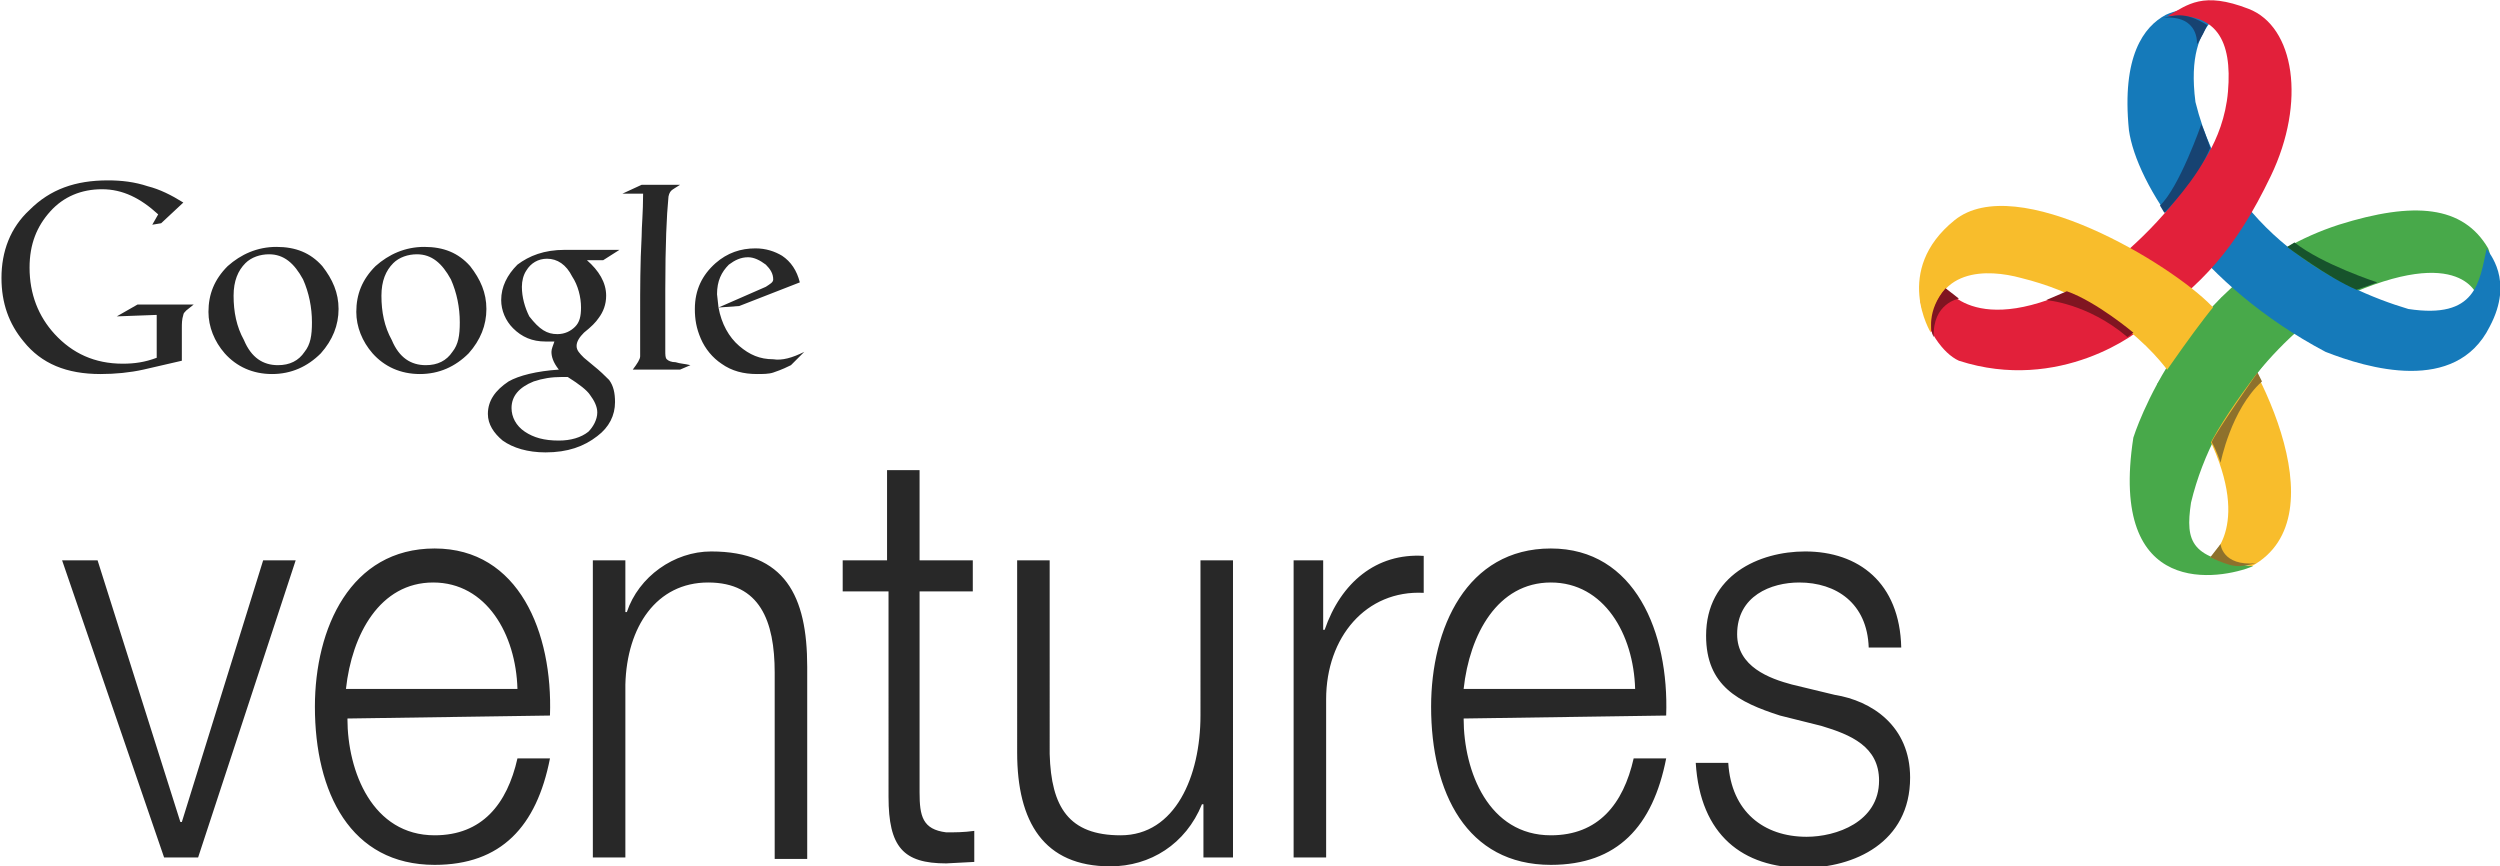 <?xml version="1.0" encoding="utf-8"?>
<!-- Generator: Adobe Illustrator 18.0.0, SVG Export Plug-In . SVG Version: 6.00 Build 0)  -->
<!DOCTYPE svg PUBLIC "-//W3C//DTD SVG 1.1//EN" "http://www.w3.org/Graphics/SVG/1.1/DTD/svg11.dtd">
<svg version="1.1" xmlns="http://www.w3.org/2000/svg" xmlns:xlink="http://www.w3.org/1999/xlink" x="0px" y="0px" width="169.1px"
	 height="58.6px" viewBox="0 0 169.1 58.6" enable-background="new 0 0 169.1 58.6" xml:space="preserve">
<g id="Layer_1">
</g>
<g id="_x34_._Our_Team">
	<g>
		<path fill="#48A94A" d="M144.3,29.6c0,0,3.4-11,13.9-14.4c5.1-1.6,8.4-1.3,10.1,1.6c0.4,0.9,0,3.3,0,3.3h-0.7c0,0-1-3.7-9.1,0
			c-3.5,2-8.7,7.2-10.3,13.9c-0.4,2.7,0,3.8,4.2,4.3C150.2,39.2,142.6,40.6,144.3,29.6L144.3,29.6z"/>
		<path fill="#157ABA" d="M168.2,16.8c-0.5,2.3-0.7,4.8-5.3,4.1c-4.7-1.4-12.2-5.1-14.4-14c-0.4-3.1,0.3-4.6,1.1-5.5l-0.5-0.8
			c0,0-1.3-0.2-2.6,0.4c-1.5,0.8-3,2.8-2.5,7.8c0.5,3.6,4.8,10.5,13.3,15c2.8,1.1,8.8,2.9,11.1-1.7
			C170.1,18.9,168.3,17.1,168.2,16.8L168.2,16.8z"/>
		<path fill="#E2203A" d="M148.3,11.9c0,0,2.1-2.2,2.4-5.7s-0.8-5.4-4.1-5.1c1.4-0.8,2.4-1.7,5.5-0.5s3.9,6.3,1.5,11.3
			s-4.7,7.4-8.4,10c-0.5,0.6-5.9,4.7-12.7,2.5c-1.1-0.5-2.2-2.1-2.6-4c0.9-1.9,1.5-1.2,1.5-1.2s2,4,9.8-0.1
			C143.6,17.4,146.5,14.8,148.3,11.9L148.3,11.9z"/>
		<path fill="#F8BD2C" d="M130.6,22.5c0,0-2.6-4.2,1.6-7.6s14.7,3,17.4,5.8s8.9,14.2,2.7,17.6c-2.3-0.4-2.8-0.6-2.8-0.6
			s3-2.2-0.4-8.7l-2.1-3.4c0,0-3-5-10.3-6.8C134.5,18.2,130.7,18,130.6,22.5z"/>
		<path fill="#48A94A" d="M153.8,23.8c0,0-4.1,5-4.9,7.6c-2.8-4.6-3-5.4-3-5.4s3.2-4.7,4.4-5.9C151.8,21.9,153.8,23.8,153.8,23.8z"
			/>
		<path fill="#17532C" d="M160.8,19.1c0,0-3.7-1.2-5.6-2.7l-0.5,0.3c0,0,2.8,2.1,4.7,2.9C160.3,19.3,160.8,19.1,160.8,19.1z"/>
		<path fill="#174372" d="M148.9,8.4c0,0-1.5,4.3-2.8,5.5l0.3,0.5c0,0,2.3-2.4,3.1-4.4C149.2,9.1,148.9,8.4,148.9,8.4z"/>
		<path fill="#174372" d="M148.6,3c0,0,0.2-2-2.3-1.8c0.7-0.1,1.4-0.5,3,0.5C148.9,2.6,148.6,3,148.6,3z"/>
		<path fill="#801521" d="M138.4,20.3c0,0,2.8,0.2,5.5,2.5l0.4-0.3c0,0-2.5-2.1-4.5-2.8C139.1,20,138.4,20.3,138.4,20.3z"/>
		<path fill="#801521" d="M132.5,20.2c0,0-1.8,0.3-1.7,2.6c-0.2-0.3-0.5-1.8,0.8-3.3C132,19.8,132.5,20.2,132.5,20.2L132.5,20.2z"/>
		<path fill="#8E712C" d="M150.2,36.8c0,0,0.1,1.5,2.4,1.3c-1.3,0.3-1.5,0.3-3.1-0.4L150.2,36.8z"/>
		<path fill="#8E712C" d="M150.2,31.3c0,0,0.7-3.6,2.8-5.5l-0.3-0.6c0,0-2.8,4-3.1,4.7C149.9,30.4,150.2,31.3,150.2,31.3z"/>
		<g>
			<path fill="#282828" d="M12.3,22.2v2.2L9.7,25c-0.9,0.2-1.9,0.3-2.9,0.3c-2.3,0-4-0.7-5.2-2.2c-1-1.2-1.5-2.6-1.5-4.3
				c0-1.8,0.6-3.4,1.9-4.6c1.4-1.4,3.1-2,5.3-2c0.9,0,1.8,0.1,2.7,0.4c0.8,0.2,1.6,0.6,2.4,1.1l-1.5,1.4l-0.6,0.1l0.4-0.7
				c-1.2-1.1-2.4-1.7-3.8-1.7c-1.4,0-2.6,0.5-3.5,1.5c-0.9,1-1.4,2.2-1.4,3.8c0,1.8,0.6,3.3,1.7,4.5c1.2,1.3,2.7,2,4.6,2
				c0.8,0,1.5-0.1,2.3-0.4v-2.9l-2.7,0.1l1.4-0.8h3.8l-0.5,0.4c-0.1,0.1-0.2,0.2-0.2,0.3C12.3,21.6,12.3,21.9,12.3,22.2z M22.9,20.9
				c0,1.1-0.4,2.1-1.2,3c-0.9,0.9-2,1.4-3.3,1.4c-1.3,0-2.4-0.5-3.2-1.4c-0.7-0.8-1.1-1.8-1.1-2.8c0-1.2,0.4-2.2,1.3-3.1
				c0.9-0.8,2-1.3,3.3-1.3c1.3,0,2.3,0.4,3.1,1.3C22.5,18.9,22.9,19.8,22.9,20.9z M18.8,24.7c0.8,0,1.4-0.3,1.8-0.9
				c0.4-0.5,0.5-1.1,0.5-2c0-1-0.2-2-0.6-2.9c-0.6-1.1-1.3-1.7-2.3-1.7c-0.6,0-1.2,0.2-1.6,0.6c-0.5,0.5-0.8,1.2-0.8,2.2
				c0,1.1,0.2,2.1,0.7,3C17,24.2,17.8,24.7,18.8,24.7z M32.9,20.9c0,1.1-0.4,2.1-1.2,3c-0.9,0.9-2,1.4-3.3,1.4
				c-1.3,0-2.4-0.5-3.2-1.4c-0.7-0.8-1.1-1.8-1.1-2.8c0-1.2,0.4-2.2,1.3-3.1c0.9-0.8,2-1.3,3.3-1.3c1.3,0,2.3,0.4,3.1,1.3
				C32.5,18.9,32.9,19.8,32.9,20.9z M28.8,24.7c0.8,0,1.4-0.3,1.8-0.9c0.4-0.5,0.5-1.1,0.5-2c0-1-0.2-2-0.6-2.9
				c-0.6-1.1-1.3-1.7-2.3-1.7c-0.6,0-1.2,0.2-1.6,0.6c-0.5,0.5-0.8,1.2-0.8,2.2c0,1.1,0.2,2.1,0.7,3C27,24.2,27.8,24.7,28.8,24.7z
				 M40.8,17.6h-1.1c0.8,0.7,1.3,1.5,1.3,2.4c0,0.6-0.2,1.1-0.5,1.5c-0.2,0.3-0.5,0.6-1,1c-0.3,0.3-0.5,0.6-0.5,0.9
				c0,0.3,0.2,0.5,0.5,0.8l0.6,0.5c0.5,0.4,0.8,0.7,1.1,1c0.3,0.4,0.4,0.9,0.4,1.5c0,0.9-0.4,1.7-1.2,2.3c-0.9,0.7-2,1.1-3.5,1.1
				c-1.2,0-2.2-0.3-2.9-0.8C33.4,29.3,33,28.7,33,28c0-0.9,0.5-1.6,1.4-2.2c0.7-0.4,1.9-0.7,3.4-0.8c-0.4-0.5-0.5-0.9-0.5-1.2
				c0-0.2,0.1-0.4,0.2-0.7h-0.6c-0.9,0-1.6-0.3-2.2-0.9c-0.5-0.5-0.8-1.2-0.8-1.9c0-0.9,0.4-1.7,1.1-2.4c0.8-0.6,1.8-1,3.2-1h3.7
				L40.8,17.6L40.8,17.6z M40.4,27.9c0-0.4-0.2-0.8-0.5-1.2c-0.2-0.3-0.7-0.7-1.5-1.2c-0.1,0-0.2,0-0.4,0c-0.7,0-1.3,0.1-1.9,0.3
				c-1,0.4-1.5,1-1.5,1.8c0,0.6,0.3,1.2,0.9,1.6c0.6,0.4,1.3,0.6,2.3,0.6c0.8,0,1.5-0.2,2-0.6C40.1,28.9,40.4,28.4,40.4,27.9z
				 M37.7,22.6c0.5,0,0.9-0.2,1.2-0.5c0.3-0.3,0.4-0.7,0.4-1.3c0-0.7-0.2-1.5-0.6-2.1c-0.4-0.8-1-1.2-1.7-1.2
				c-0.6,0-1.1,0.3-1.4,0.8c-0.2,0.3-0.3,0.7-0.3,1.1c0,0.7,0.2,1.4,0.5,2C36.5,22.3,37,22.6,37.7,22.6z M46.7,24.7L46,25h-3.2
				c0.3-0.4,0.5-0.7,0.5-0.9v-2.9c0-1.6,0-3.4,0.1-5.2c0-0.7,0.1-1.6,0.1-2.9h-1.4l1.3-0.6H46c-0.3,0.2-0.5,0.3-0.6,0.4
				c-0.1,0.1-0.2,0.3-0.2,0.6c-0.1,1-0.2,3-0.2,6.1v4.1c0,0.3,0,0.5,0.1,0.6c0.1,0.1,0.3,0.2,0.6,0.2C46,24.6,46.3,24.6,46.7,24.7
				L46.7,24.7z M54.4,23.8l-0.9,0.9c-0.2,0.1-0.6,0.3-1.2,0.5c-0.3,0.1-0.7,0.1-1.1,0.1c-0.9,0-1.7-0.2-2.4-0.7
				c-0.6-0.4-1.1-1-1.4-1.7c-0.3-0.7-0.4-1.3-0.4-2c0-1.3,0.5-2.3,1.4-3.1c0.8-0.7,1.7-1,2.7-1c0.7,0,1.3,0.2,1.8,0.5
				c0.6,0.4,1,1,1.2,1.8L50,20.7l-1.4,0.1c0.2,1.1,0.7,2,1.4,2.6c0.7,0.6,1.4,0.9,2.3,0.9C52.9,24.4,53.6,24.2,54.4,23.8L54.4,23.8z
				 M48.6,20.8l3.2-1.4c0.3-0.2,0.5-0.3,0.5-0.5c0-0.4-0.2-0.7-0.5-1c-0.4-0.3-0.8-0.5-1.2-0.5c-0.5,0-0.9,0.2-1.3,0.5
				c-0.5,0.5-0.8,1.1-0.8,2L48.6,20.8z"/>
		</g>
		<g>
			<path fill="#282828" d="M4.2,37.9h2.4l5.6,17.7h0.1l5.5-17.7h2.2L13.4,58h-2.3L4.2,37.9z M23.5,48.6c0,3.6,1.7,7.9,5.9,7.9
				c3.2,0,4.9-2.1,5.6-5.2h2.2c-0.9,4.6-3.3,7.2-7.8,7.2c-5.7,0-8.1-4.9-8.1-10.7c0-5.3,2.4-10.7,8.1-10.7c5.7,0,8,5.7,7.8,11.3
				L23.5,48.6L23.5,48.6z M35,46.6c-0.1-3.7-2.1-7.2-5.7-7.2c-3.6,0-5.5,3.5-5.9,7.2H35z M40.1,37.9h2.2v3.5h0.1
				c0.8-2.4,3.2-4.1,5.7-4.1c5,0,6.5,3,6.5,7.8v13h-2.2V45.5c0-3.5-1-6.1-4.5-6.1c-3.5,0-5.5,3-5.6,6.9V58h-2.2L40.1,37.9L40.1,37.9
				z M62.2,37.9h3.6V40h-3.6v13.6c0,1.6,0.2,2.5,1.8,2.7c0.6,0,1.2,0,1.9-0.1v2.1l-1.9,0.1c-2.9,0-3.9-1.1-3.9-4.5V40h-3.1v-2.1H60
				v-6.1h2.2V37.9z M83.4,58h-2v-3.6h-0.1c-1.1,2.7-3.5,4.2-6.2,4.2c-4.5,0-6.3-3-6.3-7.7V37.9h2.2V51c0.1,3.6,1.3,5.5,4.8,5.5
				c3.7,0,5.4-4,5.4-8.1V37.9h2.2V58L83.4,58z M87.5,37.9h2v4.7h0.1c1.1-3.2,3.5-5.2,6.7-5v2.5c-3.9-0.2-6.6,3-6.6,7.2V58h-2.2
				L87.5,37.9L87.5,37.9z M99,48.6c0,3.6,1.7,7.9,5.9,7.9c3.2,0,4.9-2.1,5.6-5.2h2.2c-0.9,4.6-3.3,7.2-7.8,7.2
				c-5.7,0-8.1-4.9-8.1-10.7c0-5.3,2.4-10.7,8.1-10.7c5.7,0,8,5.7,7.8,11.3L99,48.6L99,48.6z M110.6,46.6c-0.1-3.7-2.1-7.2-5.7-7.2
				c-3.6,0-5.5,3.5-5.9,7.2H110.6L110.6,46.6z M126.4,43.8c-0.1-3-2.2-4.4-4.7-4.4c-1.9,0-4.2,0.9-4.2,3.5c0,2.2,2.2,3,3.7,3.4
				l2.9,0.7c2.5,0.4,5.1,2.1,5.1,5.6c0,4.4-3.8,6.1-7.2,6.1c-4.1,0-7-2.2-7.3-7.1h2.2c0.2,3.3,2.4,5,5.3,5c2,0,4.9-1,4.9-3.8
				c0-2.3-1.9-3.1-3.9-3.7l-2.8-0.7c-2.8-0.9-5-2-5-5.4c0-4.1,3.6-5.7,6.7-5.7c3.6,0,6.4,2.1,6.5,6.5L126.4,43.8L126.4,43.8z"/>
		</g>
	</g>
</g>
</svg>
